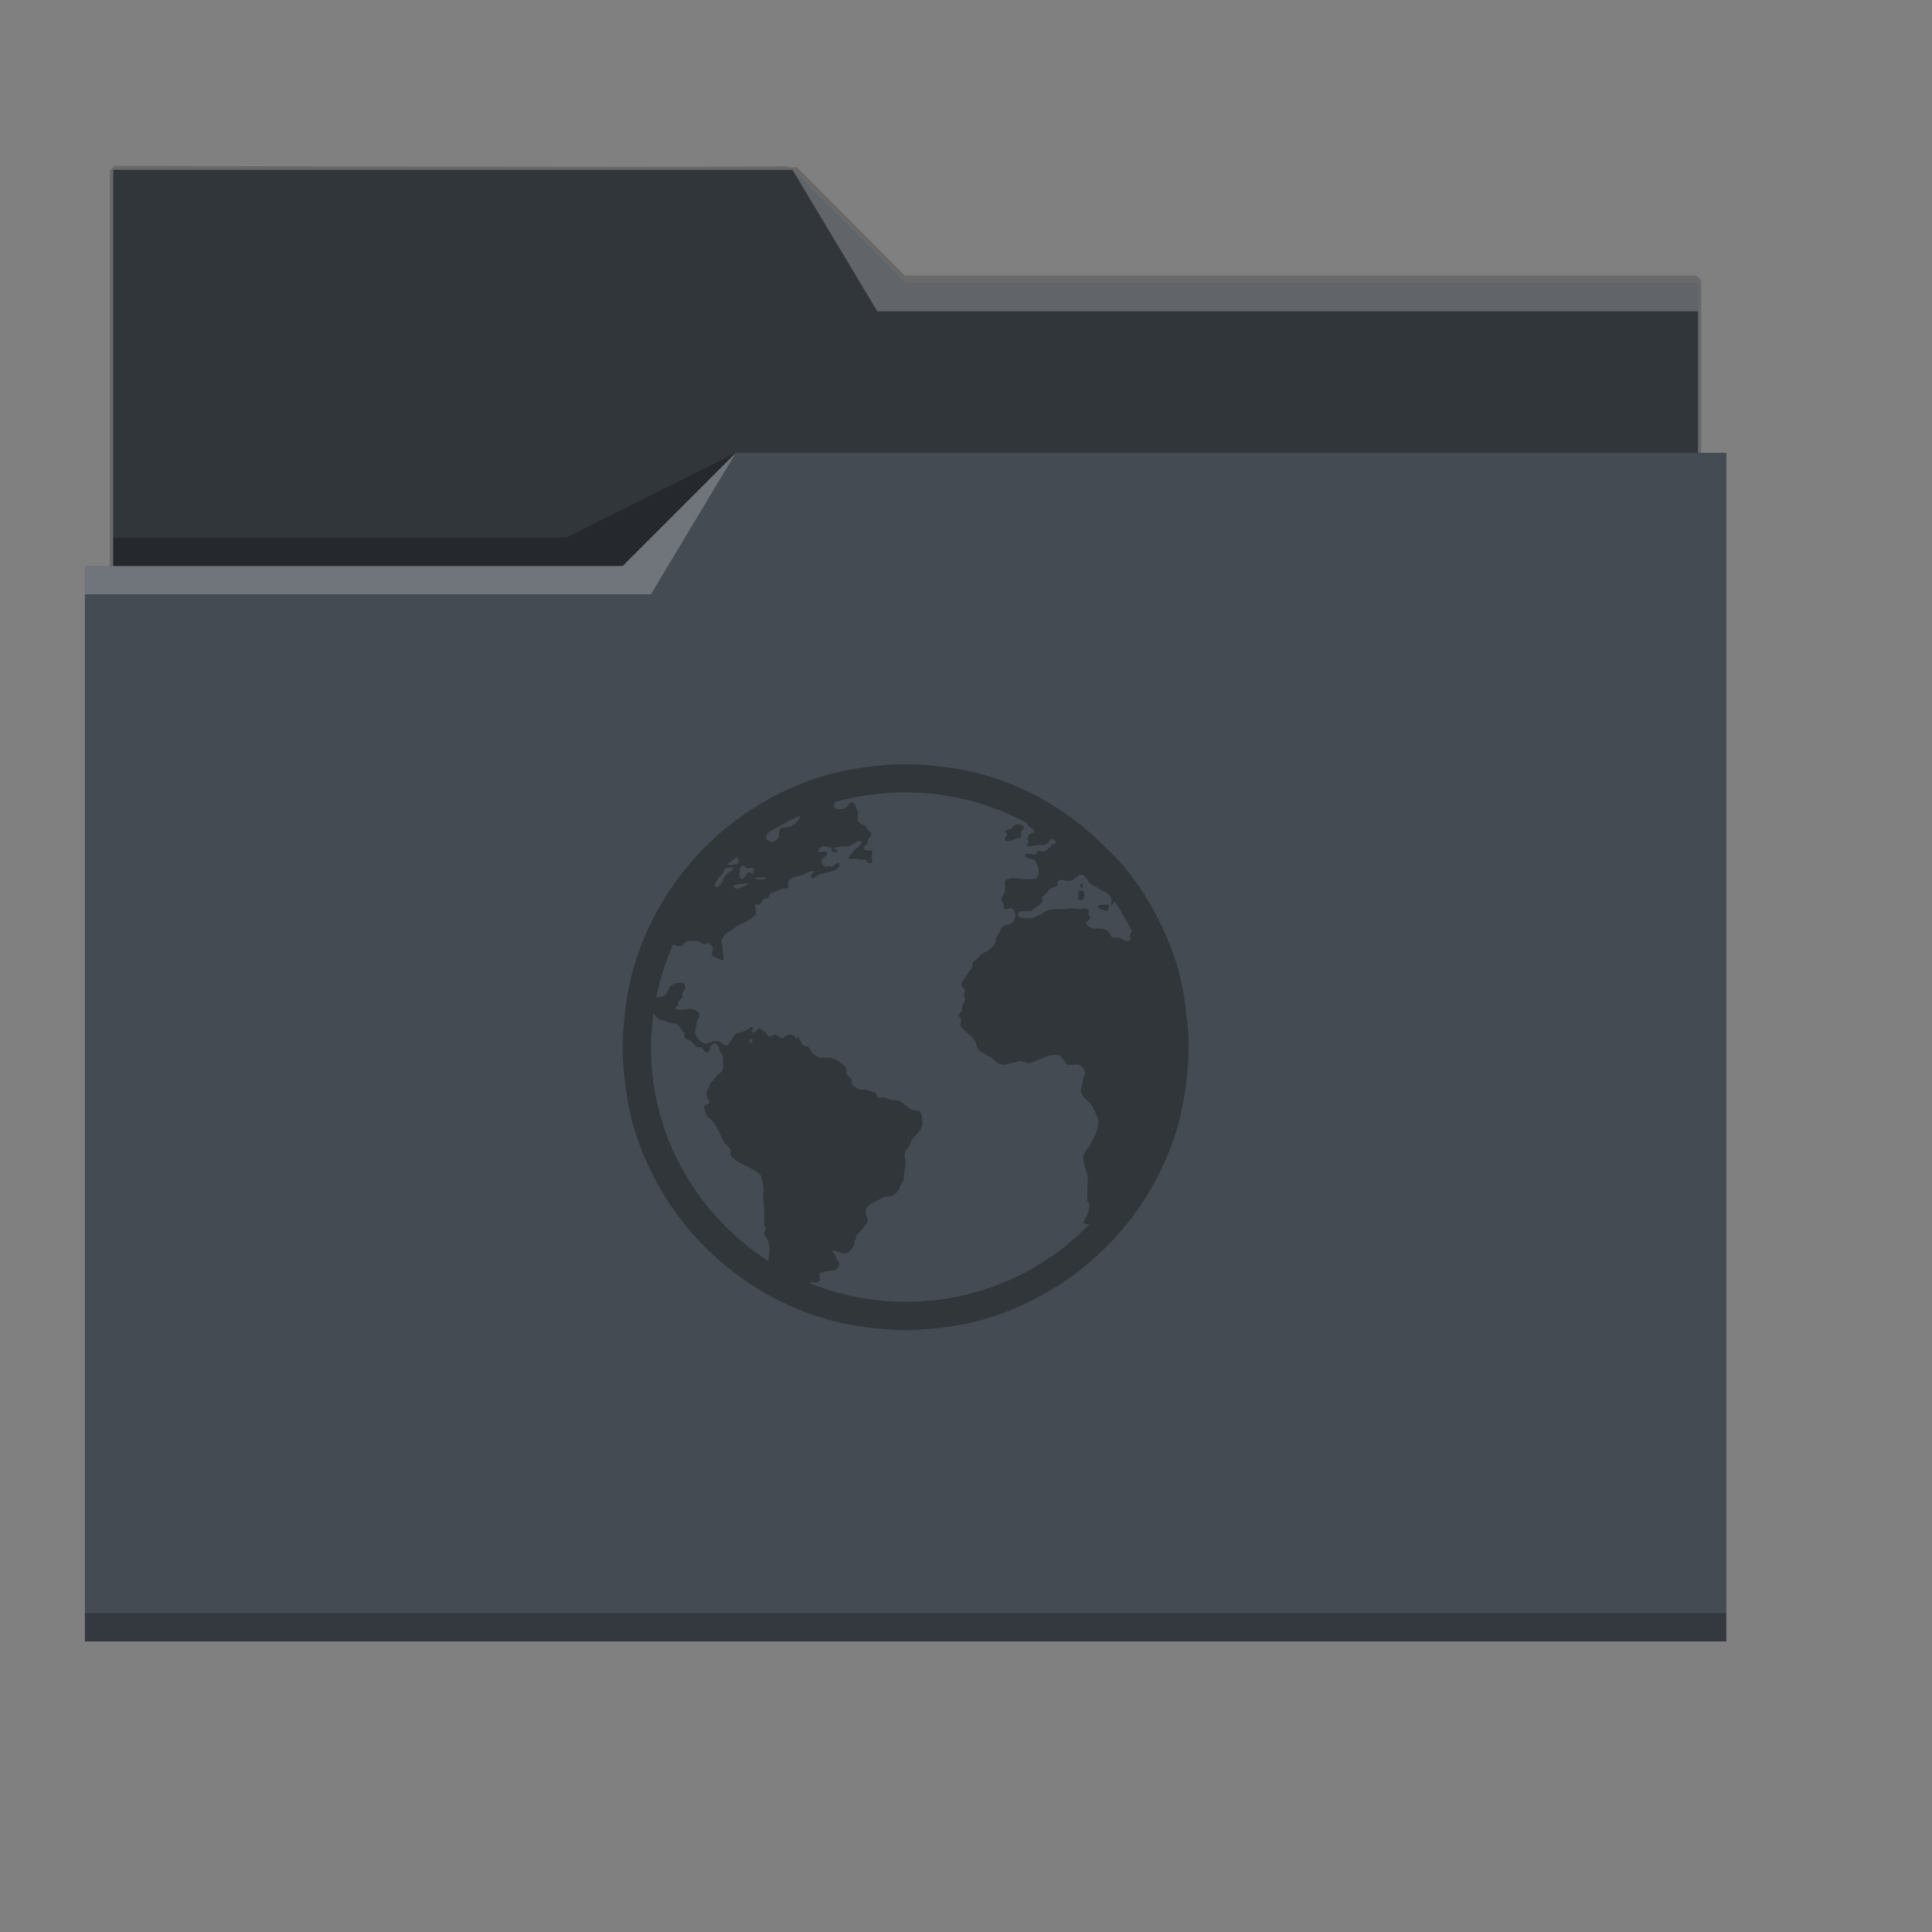 <?xml version="1.0" standalone="no"?>
<!DOCTYPE svg PUBLIC "-//W3C//DTD SVG 20010904//EN" "http://www.w3.org/TR/2001/REC-SVG-20010904/DTD/svg10.dtd">
<!-- Created using Karbon, part of Calligra: http://www.calligra.org/karbon -->
<svg xmlns="http://www.w3.org/2000/svg" xmlns:xlink="http://www.w3.org/1999/xlink" width="51.2pt" height="51.2pt">
<rect width="100%" height="100%" fill="#808080" stroke="none"/>
<defs/>
<g id="layer1">
  <path id="shape0" transform="translate(4.054, 6.037)" fill="none" stroke="#696969" stroke-width="0.354" stroke-linecap="butt" stroke-linejoin="miter" stroke-miterlimit="0.283" d="M4.98946e-15 0L0 27.008L55.881 26.269L55.881 3.876L27.847 3.876L23.983 0C23.943 0.041 15.948 0.041 4.98946e-15 0Z"/>
  <path id="rect4180" transform="translate(4, 6)" fill="#31363b" stroke="#444b52" stroke-opacity="0.788" stroke-width="0" stroke-linecap="butt" stroke-linejoin="miter" stroke-miterlimit="0.283" d="M0 0L0 5L0 27C0 27.554 0.446 28 1 28L55 28C55.554 28 56 27.554 56 27L56 5.01C56 5.007 55.998 5.004 55.998 5L56 5L56 4L28 4L24 0L0 0Z"/>
  <path id="rect4113" transform="translate(3, 16)" fill="#444b52" d="M23 0L19 4L0 4L0 5L0.002 5C0.002 5.004 0 5.008 0 5.012L0 41L0 42L1 42L57 42L58 42L58 41L58 5.012L58 5L58 0Z"/>
  <path id="path4224" transform="translate(3, 16)" fill="#ffffff" fill-opacity="0.235" fill-rule="evenodd" d="M0 4L0 5L20 5L23 0L19 4Z"/>
  <path id="path4228" transform="translate(4, 16)" fill="#000000" fill-opacity="0.235" fill-rule="evenodd" d="M0 3L0 4L18 4L22 0L16 3Z"/>
  <path id="path4151-2" transform="translate(3, 57)" fill="#000000" fill-opacity="0.235" d="M0 0L0 1L1 1L57 1L58 1L58 0L57 0L1 0Z"/>
  <path id="path4196" transform="translate(28, 6)" fill="#ffffff" fill-opacity="0.235" fill-rule="evenodd" d="M0 0L3 5L5 5L32 5L32 4L5 4L4 4Z"/>
 </g><g id="Новый слой">
  <path id="path26" transform="translate(22, 27)" fill="#31363b" d="M10 0C9.654 0 9.306 0.028 8.969 0.062C8.295 0.131 7.658 0.243 7.031 0.438C3.896 1.409 1.409 3.896 0.438 7.031C0.243 7.658 0.131 8.295 0.062 8.969C0.028 9.306 0 9.654 0 10C0 10.346 0.028 10.694 0.062 11.031C0.131 11.705 0.243 12.342 0.438 12.969C1.409 16.104 3.896 18.591 7.031 19.562C7.658 19.757 8.295 19.869 8.969 19.938C9.306 19.971 9.654 20 10 20C10.346 20 10.694 19.971 11.031 19.938C11.705 19.869 12.342 19.757 12.969 19.562C13.595 19.368 14.214 19.089 14.781 18.781C17.049 17.552 18.786 15.477 19.562 12.969C19.757 12.342 19.869 11.705 19.938 11.031C19.971 10.694 20 10.346 20 10C20 9.655 19.972 9.305 19.938 8.969C19.869 8.295 19.757 7.658 19.562 7.031C19.174 5.777 18.533 4.612 17.719 3.625C17.515 3.378 17.289 3.164 17.062 2.938C16.159 2.034 15.103 1.286 13.906 0.781C13.607 0.655 13.282 0.535 12.969 0.438C12.342 0.243 11.705 0.131 11.031 0.062C10.694 0.028 10.346 0 10 0ZM10 1C11.513 1 12.936 1.371 14.188 2.031C14.221 2.049 14.248 2.076 14.281 2.094C14.307 2.127 14.299 2.163 14.344 2.188C14.377 2.206 14.407 2.234 14.438 2.25C14.49 2.279 14.542 2.324 14.531 2.375C14.517 2.45 14.395 2.445 14.344 2.5C14.351 2.605 14.309 2.585 14.281 2.656C14.298 2.702 14.336 2.696 14.344 2.75C14.335 2.808 14.259 2.815 14.281 2.875C14.38 2.951 14.47 2.888 14.562 2.875C14.766 2.849 14.937 2.879 15.062 2.781C15.049 2.703 15.123 2.681 15.156 2.625C15.223 2.672 15.279 2.733 15.344 2.781C15.306 2.798 15.222 2.822 15.188 2.844C15.137 2.878 15.121 2.931 15.062 2.969C15.021 2.998 14.919 3.094 14.875 3.094C14.822 3.094 14.726 3.05 14.688 3.062C14.633 3.079 14.655 3.166 14.594 3.188C14.474 3.231 14.261 3.07 14.219 3.25C14.27 3.354 14.44 3.319 14.531 3.375C14.588 3.411 14.673 3.594 14.688 3.656C14.702 3.707 14.709 3.883 14.688 3.938C14.631 4.083 14.48 4.066 14.312 4.062C14.267 4.062 14.229 4.066 14.188 4.062C13.906 4.044 13.627 3.955 13.5 4.156C13.509 4.311 13.535 4.397 13.5 4.531C13.475 4.629 13.37 4.696 13.375 4.781C13.377 4.825 13.458 4.909 13.469 4.969C13.476 5.001 13.454 5.065 13.469 5.094C13.516 5.183 13.635 5.079 13.719 5.094C13.799 5.106 13.875 5.223 13.875 5.312C13.875 5.376 13.852 5.501 13.812 5.562C13.732 5.682 13.583 5.653 13.469 5.719C13.374 5.773 13.338 5.905 13.281 6C13.221 6.102 13.164 6.136 13.188 6.281C13.106 6.443 13.013 6.547 12.844 6.625C12.795 6.647 12.733 6.686 12.688 6.719C12.651 6.744 12.614 6.786 12.562 6.844C12.499 6.915 12.409 6.945 12.375 7C12.35 7.042 12.371 7.131 12.344 7.188C12.304 7.264 12.238 7.33 12.188 7.406C12.164 7.443 12.119 7.484 12.094 7.531C12.036 7.637 11.958 7.72 11.969 7.812C11.978 7.902 12.088 7.922 12.094 8C12.099 8.044 12.061 8.078 12.062 8.125C12.065 8.194 12.088 8.227 12.094 8.281C12.106 8.416 12.025 8.47 12 8.562C11.987 8.606 12.011 8.653 12 8.688C11.978 8.755 11.877 8.795 11.875 8.875C11.873 8.931 11.963 8.983 11.969 9.062C11.973 9.117 11.927 9.168 11.938 9.219C11.957 9.317 12.142 9.455 12.219 9.531C12.322 9.635 12.423 9.703 12.469 9.812C12.507 9.905 12.523 10.056 12.594 10.125C12.646 10.176 12.745 10.197 12.812 10.25C12.876 10.299 12.964 10.322 13.031 10.375C13.142 10.462 13.292 10.638 13.469 10.625C13.562 10.618 13.646 10.581 13.75 10.562C13.857 10.544 13.985 10.489 14.094 10.5C14.177 10.509 14.257 10.568 14.344 10.562C14.435 10.557 14.553 10.514 14.656 10.469C14.836 10.391 15.113 10.243 15.375 10.281C15.575 10.31 15.579 10.536 15.719 10.625C15.879 10.639 15.998 10.594 16.125 10.625C16.221 10.649 16.335 10.83 16.344 10.906C16.353 10.984 16.292 11.045 16.281 11.094C16.256 11.199 16.237 11.339 16.219 11.406C16.204 11.459 16.186 11.51 16.188 11.562C16.188 11.61 16.263 11.72 16.312 11.781C16.372 11.858 16.459 11.916 16.531 12C16.664 12.153 16.72 12.361 16.812 12.562C16.836 12.613 16.791 12.624 16.812 12.688C16.773 12.993 16.669 13.193 16.469 13.531C16.374 13.64 16.279 13.77 16.281 13.906C16.274 14.233 16.452 14.402 16.438 14.719C16.405 15.144 16.439 15.21 16.406 15.438C16.55 15.51 16.479 15.724 16.438 15.875C16.376 16.055 16.316 16.099 16.281 16.219C16.356 16.251 16.418 16.259 16.5 16.25C14.863 17.952 12.549 19 10 19C8.807 19 7.667 18.765 6.625 18.344C6.622 18.342 6.628 18.314 6.625 18.312C6.72 18.273 6.9 18.383 6.969 18.25C7.003 18.186 6.923 18.064 6.969 18C7.001 17.956 7.214 17.917 7.281 17.906C7.378 17.89 7.477 17.91 7.531 17.875C7.591 17.837 7.667 17.738 7.656 17.625C7.651 17.572 7.604 17.547 7.562 17.5C7.528 17.46 7.555 17.411 7.531 17.375C7.488 17.311 7.424 17.28 7.406 17.188C7.537 17.162 7.717 17.334 7.906 17.281C7.995 17.256 8.146 17.084 8.188 17C8.2 16.974 8.173 16.875 8.188 16.844C8.204 16.809 8.245 16.799 8.25 16.781C8.263 16.732 8.239 16.718 8.25 16.688C8.283 16.595 8.383 16.536 8.438 16.469C8.479 16.418 8.524 16.365 8.562 16.312C8.606 16.256 8.627 16.237 8.656 16.188C8.684 16.022 8.554 15.895 8.594 15.75C8.637 15.586 8.873 15.481 9.031 15.406C9.086 15.381 9.142 15.329 9.188 15.312C9.297 15.274 9.429 15.286 9.531 15.25C9.702 15.188 9.76 15 9.844 14.844C9.884 14.771 9.93 14.709 9.938 14.656C9.944 14.609 9.928 14.555 9.938 14.5C9.947 14.445 9.954 14.404 9.969 14.344C9.989 14.265 10 14.118 10 14.031C10 13.959 9.971 13.94 9.969 13.875C9.956 13.639 10.038 13.629 10.125 13.5C10.169 13.436 10.188 13.327 10.219 13.281C10.366 13.063 10.612 12.956 10.594 12.625C10.587 12.516 10.549 12.284 10.469 12.25C10.423 12.23 10.317 12.244 10.25 12.219C10.036 12.139 9.88 11.893 9.656 11.875C9.609 11.873 9.584 11.877 9.531 11.875C9.444 11.873 9.348 11.792 9.25 11.781C9.188 11.774 9.068 11.8 9.031 11.781C8.975 11.754 8.983 11.656 8.938 11.625C8.901 11.6 8.838 11.582 8.781 11.562C8.692 11.528 8.635 11.507 8.531 11.5C8.499 11.498 8.411 11.505 8.375 11.5C8.319 11.491 8.271 11.439 8.219 11.406C8.153 11.366 8.121 11.338 8.094 11.281C8.154 11.085 7.946 11.052 7.906 10.938C7.888 10.885 7.924 10.797 7.906 10.75C7.883 10.683 7.825 10.65 7.75 10.594C7.619 10.492 7.5 10.399 7.312 10.375C7.229 10.366 7.131 10.382 7.031 10.375C6.926 10.368 6.799 10.31 6.719 10.219C6.642 10.13 6.63 10.042 6.562 10C6.499 9.96 6.387 9.948 6.344 9.906C6.324 9.888 6.331 9.854 6.312 9.812C6.28 9.747 6.21 9.736 6.25 9.656C6.177 9.62 6.203 9.702 6.125 9.688C6.054 9.588 6.004 9.532 5.844 9.562C5.771 9.577 5.71 9.686 5.625 9.688C5.554 9.69 5.499 9.575 5.406 9.562C5.335 9.553 5.237 9.636 5.188 9.625C5.109 9.611 5.102 9.516 5.031 9.469C4.979 9.434 4.873 9.342 4.844 9.344C4.753 9.346 4.688 9.536 4.562 9.469C4.501 9.391 4.667 9.385 4.594 9.312C4.539 9.258 4.512 9.315 4.469 9.344C4.418 9.378 4.369 9.418 4.312 9.438C4.187 9.485 4.098 9.48 4 9.531C3.909 9.579 3.896 9.657 3.844 9.75C3.802 9.826 3.72 9.934 3.656 9.938C3.58 9.943 3.507 9.842 3.438 9.812C3.228 9.722 3.11 9.873 2.938 9.875C2.778 9.877 2.555 9.62 2.562 9.469C2.567 9.376 2.614 9.239 2.625 9.125C2.634 9.034 2.717 8.959 2.719 8.875C2.721 8.764 2.541 8.669 2.469 8.656C2.298 8.625 2.07 8.733 1.875 8.656C1.839 8.594 1.947 8.56 1.969 8.5C1.981 8.466 1.956 8.444 1.969 8.406C1.991 8.348 2.066 8.312 2.094 8.25C2.114 8.203 2.105 8.121 2.125 8.062C2.149 7.997 2.213 7.954 2.219 7.906C2.226 7.844 2.174 7.759 2.125 7.719C1.974 7.728 1.869 7.742 1.781 7.781C1.585 7.87 1.636 8.126 1.438 8.188C1.37 8.209 1.264 8.237 1.188 8.25C1.317 7.596 1.518 6.97 1.781 6.375C1.85 6.388 1.909 6.432 1.969 6.438C2.136 6.45 2.143 6.323 2.281 6.25C2.423 6.27 2.496 6.236 2.625 6.25C2.712 6.259 2.837 6.37 2.906 6.375C2.964 6.377 2.977 6.303 3.031 6.312C3.086 6.322 3.178 6.435 3.188 6.5C3.196 6.582 3.133 6.659 3.156 6.75C3.242 6.837 3.409 6.887 3.531 6.938C3.611 6.872 3.544 6.72 3.531 6.625C3.529 6.583 3.536 6.538 3.531 6.5C3.522 6.435 3.5 6.369 3.5 6.312C3.5 6.053 3.7 5.946 3.875 5.844C3.95 5.8 4.028 5.72 4.094 5.688C4.186 5.642 4.236 5.637 4.312 5.594C4.451 5.516 4.58 5.433 4.688 5.344C4.737 5.226 4.683 5.085 4.688 4.969C4.737 4.938 4.76 4.974 4.812 4.969C4.896 4.951 4.921 4.829 4.969 4.781C4.996 4.754 5.092 4.746 5.125 4.719C5.209 4.653 5.208 4.56 5.281 4.531C5.307 4.522 5.366 4.511 5.406 4.5C5.461 4.486 5.538 4.437 5.625 4.406C5.681 4.386 5.822 4.397 5.844 4.375C5.871 4.348 5.837 4.229 5.844 4.188C5.887 3.982 6.191 3.975 6.375 3.906C6.502 3.857 6.639 3.754 6.781 3.781C6.754 3.879 6.633 3.851 6.656 3.969C6.687 4.134 6.879 3.93 6.938 3.906C7.048 3.859 7.261 3.834 7.406 3.781C7.534 3.736 7.745 3.647 7.625 3.5C7.525 3.493 7.494 3.589 7.406 3.625C7.346 3.634 7.332 3.597 7.281 3.594C7.232 3.592 7.205 3.634 7.156 3.625C7.107 3.616 7.039 3.527 7.031 3.469C7.011 3.316 7.188 3.269 7.25 3.156C7.208 3.018 7.023 3.148 6.906 3.094C6.919 3.012 6.966 2.923 7.062 2.906C7.141 2.894 7.328 2.931 7.375 2.969C7.402 2.992 7.365 3.055 7.406 3.094C7.454 3.136 7.532 3.103 7.594 3.094C7.616 2.99 7.451 3.036 7.469 2.969C7.592 2.889 7.818 2.926 7.969 2.906C8.056 2.894 8.141 2.823 8.219 2.781C8.291 2.739 8.361 2.681 8.438 2.75C8.459 2.825 8.385 2.868 8.344 2.906C8.204 3.03 8.078 3.169 7.969 3.312C8.036 3.378 8.137 3.331 8.25 3.344C8.294 3.349 8.361 3.368 8.406 3.375C8.461 3.384 8.519 3.366 8.562 3.375C8.639 3.393 8.642 3.5 8.719 3.5C8.842 3.5 8.852 3.396 8.781 3.312C8.803 3.227 8.844 3.154 8.812 3.094C8.756 2.981 8.542 3.112 8.531 2.969C8.524 2.878 8.624 2.85 8.656 2.781C8.642 2.607 8.799 2.596 8.781 2.438C8.772 2.372 8.702 2.374 8.656 2.312C8.633 2.28 8.621 2.211 8.594 2.188C8.499 2.107 8.323 2.121 8.312 1.969C8.307 1.878 8.325 1.817 8.312 1.719C8.3 1.626 8.205 1.362 8.125 1.344C8.023 1.322 7.966 1.506 7.844 1.562C7.778 1.593 7.661 1.607 7.594 1.594C7.55 1.585 7.474 1.552 7.469 1.469C7.464 1.421 7.48 1.403 7.5 1.375C7.505 1.368 7.495 1.351 7.5 1.344C8.291 1.116 9.136 1 10 1ZM6.281 1.812C6.193 2.097 5.936 2.259 5.594 2.25C5.51 2.33 5.545 2.483 5.5 2.594C5.462 2.686 5.343 2.757 5.25 2.75C5.183 2.745 5.062 2.657 5.062 2.594C5.062 2.542 5.113 2.483 5.125 2.438C5.493 2.2 5.879 1.996 6.281 1.812ZM13.938 2.125C13.904 2.131 13.873 2.139 13.844 2.156C13.775 2.198 13.771 2.261 13.719 2.281C13.644 2.309 13.542 2.308 13.531 2.375C13.522 2.431 13.596 2.449 13.594 2.5C13.566 2.567 13.515 2.574 13.5 2.656C13.593 2.807 13.823 2.658 13.938 2.625C13.988 2.611 14.035 2.633 14.062 2.594C14.093 2.545 14.07 2.444 14.094 2.375C14.119 2.299 14.197 2.317 14.188 2.25C14.181 2.183 14.05 2.114 13.938 2.125ZM4.031 3.281C4.098 3.362 4.154 3.479 4.031 3.531C4.013 3.54 3.794 3.572 3.75 3.562C3.736 3.561 3.731 3.54 3.719 3.531C3.814 3.438 3.932 3.37 4.031 3.281ZM4.281 3.594C4.325 3.596 4.355 3.684 4.406 3.688C4.455 3.692 4.533 3.647 4.562 3.656C4.639 3.676 4.667 3.819 4.594 3.875C4.534 3.882 4.512 3.803 4.469 3.812C4.345 3.834 4.311 4.07 4.219 4.062C4.131 4.053 4.067 3.876 4.156 3.812C4.158 3.758 4.121 3.742 4.125 3.688C4.152 3.653 4.208 3.588 4.281 3.594ZM3.875 3.656C3.901 3.656 3.897 3.645 3.906 3.656C3.894 3.753 3.856 3.767 3.781 3.812C3.652 3.891 3.573 3.989 3.531 4.156C3.519 4.205 3.374 4.356 3.312 4.344C3.169 4.313 3.374 4.042 3.406 4C3.443 3.954 3.489 3.926 3.531 3.875C3.573 3.824 3.585 3.717 3.625 3.688C3.669 3.657 3.799 3.653 3.875 3.656ZM16.188 3.906C16.331 3.897 16.403 4.069 16.469 4.156C16.523 4.227 16.692 4.326 16.781 4.375C16.832 4.402 16.881 4.443 16.938 4.469C16.997 4.495 17.087 4.53 17.156 4.594C17.226 4.658 17.279 4.754 17.281 4.812C17.283 4.871 17.241 4.914 17.25 4.969C17.313 4.979 17.346 4.915 17.375 4.844C17.611 5.18 17.811 5.539 18 5.906C17.962 5.93 17.945 5.953 17.938 6C17.919 6.102 17.997 6.232 17.844 6.25C17.747 6.263 17.633 6.154 17.5 6.125C17.445 6.112 17.356 6.139 17.312 6.125C17.212 6.09 17.242 5.966 17.156 5.906C17.107 5.872 16.984 5.822 16.906 5.812C16.857 5.808 16.832 5.819 16.781 5.812C16.72 5.806 16.613 5.812 16.562 5.781C16.513 5.75 16.388 5.698 16.375 5.656C16.355 5.589 16.528 5.494 16.531 5.438C16.535 5.394 16.478 5.378 16.469 5.312C16.462 5.272 16.478 5.213 16.469 5.188C16.456 5.14 16.387 5.096 16.312 5.094C16.247 5.094 16.181 5.125 16.125 5.125C16.045 5.127 15.881 5.085 15.781 5.094C15.721 5.099 15.681 5.121 15.625 5.125C15.467 5.138 15.374 5.116 15.25 5.125C15.161 5.13 14.99 5.181 14.906 5.219C14.864 5.239 14.836 5.285 14.781 5.312C14.756 5.325 14.72 5.329 14.688 5.344C14.637 5.367 14.549 5.425 14.5 5.438C14.429 5.456 14.348 5.433 14.219 5.438C14.126 5.442 13.971 5.423 13.969 5.312C13.967 5.143 14.277 5.217 14.438 5.188C14.498 5.175 14.521 5.104 14.594 5.062C14.628 5.043 14.655 5.022 14.688 5C14.742 4.962 14.835 4.887 14.844 4.844C14.851 4.804 14.807 4.748 14.812 4.719C14.819 4.681 14.888 4.643 14.938 4.594C15.014 4.517 15.062 4.424 15.156 4.375C15.22 4.34 15.346 4.332 15.375 4.281C15.382 4.223 15.373 4.209 15.375 4.156C15.415 4.12 15.405 4.101 15.438 4.094C15.536 4.072 15.636 4.13 15.75 4.125C15.799 4.123 15.854 4.129 15.906 4.094C15.95 4.065 15.988 4.022 16.031 4C16.078 3.974 16.129 3.91 16.188 3.906ZM4.719 4C4.743 3.996 4.783 4.003 4.812 4C4.854 3.998 4.892 4 4.938 4C4.983 4 5.044 3.982 5.062 4C5.033 4.12 4.751 4.075 4.656 4.031C4.659 4.008 4.695 4.004 4.719 4ZM4.375 4.219C4.406 4.219 4.436 4.206 4.469 4.219C4.385 4.29 4.27 4.33 4.125 4.375C4.056 4.397 3.95 4.42 3.938 4.344C3.923 4.249 4.001 4.259 4.062 4.25C4.143 4.241 4.282 4.221 4.375 4.219ZM16.219 4.219C16.159 4.239 16.13 4.359 16.219 4.375C16.261 4.35 16.261 4.295 16.25 4.219C16.226 4.193 16.237 4.212 16.219 4.219ZM16.188 4.469C16.158 4.478 16.125 4.467 16.094 4.5C16.096 4.602 16.114 4.661 16.094 4.75C16.152 4.863 16.283 4.795 16.312 4.719C16.347 4.53 16.275 4.445 16.188 4.469ZM16.969 4.969C16.889 4.965 16.828 4.993 16.781 5.031C16.849 5.14 16.974 5.16 17.125 5.188C17.18 5.147 17.162 5.038 17.188 4.969C17.122 4.969 17.08 4.973 17 4.969ZM1.094 8.812C1.158 8.894 1.227 8.989 1.312 9.031C1.358 9.055 1.411 9.05 1.469 9.062C1.516 9.072 1.548 9.111 1.594 9.125C1.69 9.158 1.83 9.153 1.906 9.188C2.023 9.238 2.087 9.442 2.188 9.5C2.192 9.558 2.169 9.613 2.188 9.656C2.235 9.72 2.33 9.739 2.406 9.781C2.499 9.832 2.538 9.96 2.625 10C2.656 10.013 2.703 9.986 2.75 10C2.87 10.036 2.896 10.218 3 10.188C3.067 10.168 3.083 10.065 3.094 10C3.139 9.951 3.179 9.875 3.25 9.875C3.363 9.873 3.396 10.014 3.438 10.125C3.461 10.187 3.515 10.247 3.531 10.312C3.559 10.425 3.555 10.745 3.531 10.812C3.502 10.896 3.382 10.94 3.312 11.031C3.28 11.075 3.244 11.127 3.219 11.156C3.175 11.211 3.127 11.232 3.094 11.281C3.076 11.309 3.079 11.368 3.062 11.406C3.008 11.523 2.923 11.61 2.969 11.75C2.987 11.806 3.062 11.87 3.062 11.938C3.062 12.018 2.888 12.038 2.875 12.125C2.866 12.189 2.949 12.321 2.969 12.406C2.983 12.47 3.087 12.521 3.125 12.562C3.189 12.633 3.254 12.722 3.312 12.812C3.427 12.989 3.481 13.202 3.594 13.375C3.654 13.464 3.772 13.53 3.812 13.625C3.833 13.672 3.794 13.769 3.812 13.812C3.878 13.96 4.196 14.115 4.344 14.188C4.413 14.222 4.468 14.245 4.531 14.281C4.628 14.336 4.826 14.446 4.875 14.531C4.919 14.608 4.947 14.784 4.969 14.906C4.996 15.066 4.962 15.202 4.969 15.375C4.974 15.47 5 15.53 5 15.625C5 15.658 5.002 15.717 5 15.75C4.998 15.863 5.009 15.979 5 16.094C4.995 16.155 4.996 16.229 5 16.281C5.005 16.338 5.059 16.357 5.062 16.406C5.066 16.459 4.995 16.521 5 16.562C5.013 16.677 5.134 16.77 5.156 16.875C5.174 16.959 5.198 17.15 5.188 17.25C5.181 17.303 5.164 17.379 5.156 17.438C5.151 17.483 5.163 17.521 5.156 17.562C2.665 15.962 1 13.181 1 10C1 9.592 1.041 9.206 1.094 8.812ZM4.531 9.719C4.619 9.679 4.602 9.833 4.531 9.844C4.464 9.853 4.466 9.75 4.531 9.719Z"/>
 </g>
</svg>
